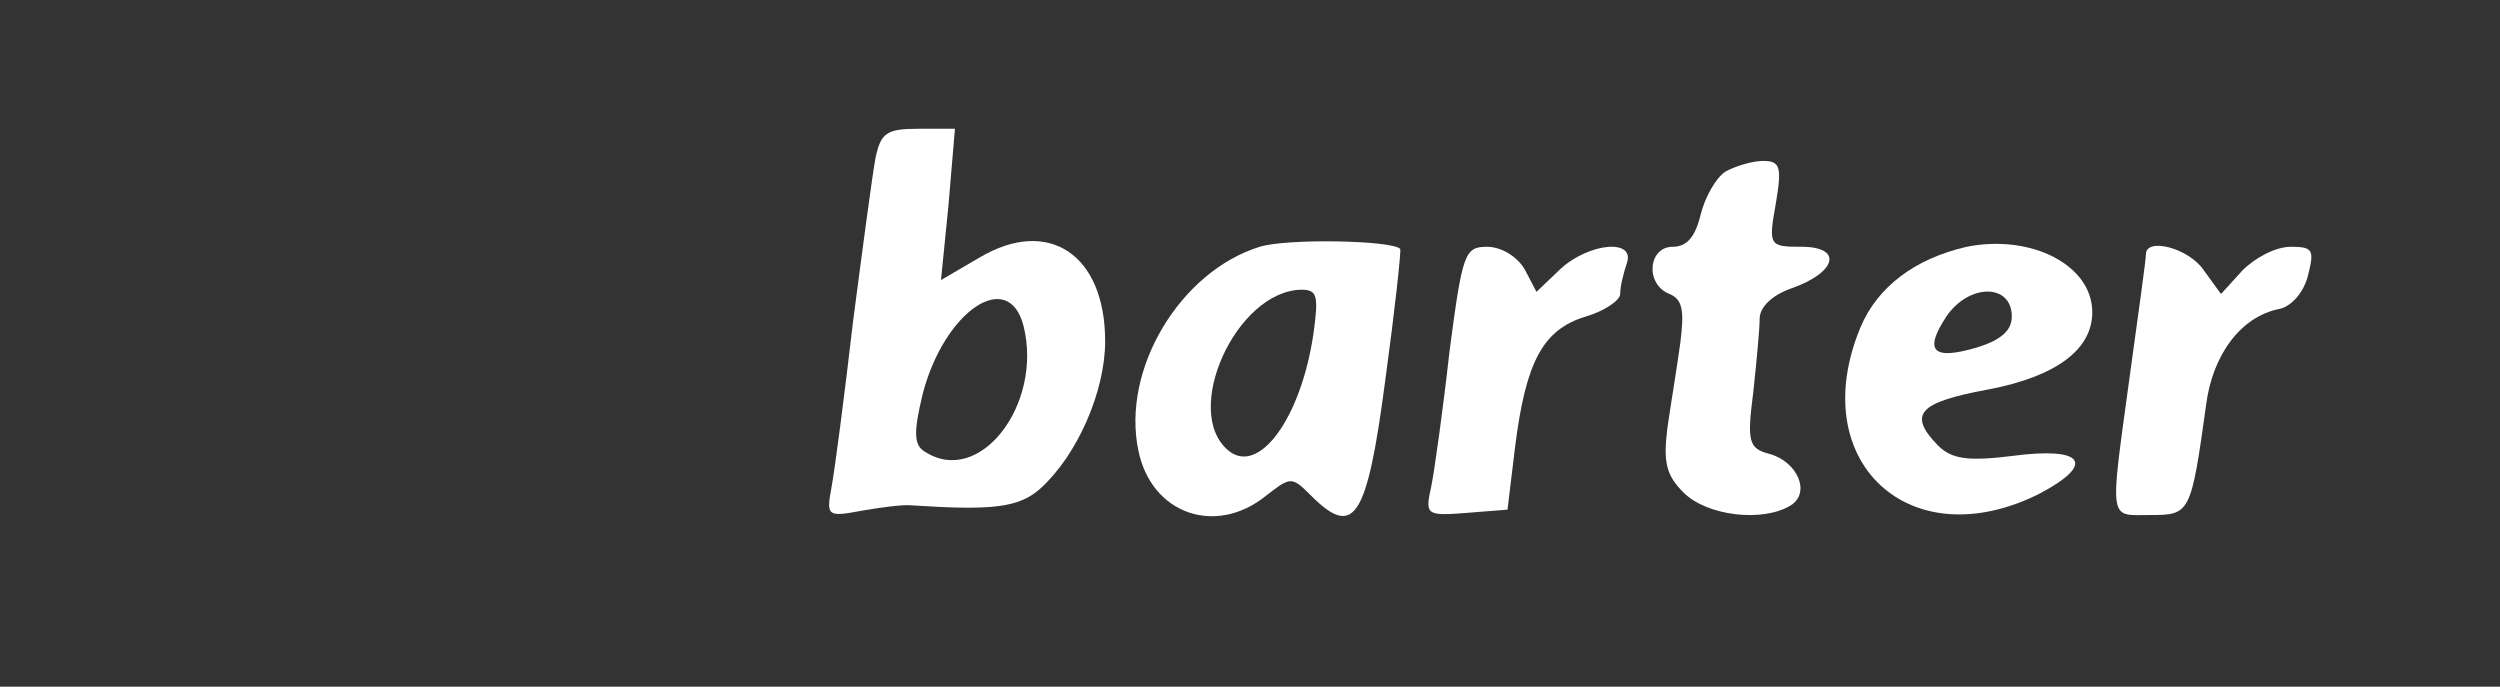 <?xml version="1.0" standalone="no"?>
<!DOCTYPE svg PUBLIC "-//W3C//DTD SVG 20010904//EN"
 "http://www.w3.org/TR/2001/REC-SVG-20010904/DTD/svg10.dtd">
<svg version="1.0" xmlns="http://www.w3.org/2000/svg"
 width="233pt" height="64pt" viewBox="0 0 233 64"
 preserveAspectRatio="xMidYMid meet">

<rect x="0" y="0" width="233" height="64" fill="#333333" stroke="none"/>

<g transform="translate(0,64) scale(0.1,-0.1)"
fill="#ffffff" stroke="none">
<path d="M816 493 c-3 -16 -12 -84 -21 -153 -8 -69 -17 -138 -20 -154 -5 -27
-4 -28 28 -22 17 3 39 6 47 5 76 -5 100 -2 120 16 34 31 60 90 60 137 0 81
-53 116 -117 78 l-36 -21 7 70 6 71 -34 0 c-30 0 -35 -4 -40 -27z m138 -157
c18 -73 -41 -150 -92 -117 -10 6 -11 17 -2 54 20 77 80 118 94 63z"/>
<path d="M1608 480 c-9 -6 -19 -24 -23 -40 -5 -21 -13 -30 -26 -30 -23 0 -26
-35 -3 -44 12 -5 14 -15 10 -46 -3 -22 -9 -58 -12 -79 -4 -32 -1 -44 15 -60
22 -22 74 -28 100 -12 19 12 6 41 -20 48 -19 5 -21 11 -15 57 3 28 6 59 6 69
0 11 12 22 29 28 43 15 49 39 10 39 -30 0 -31 1 -24 40 6 35 4 40 -12 40 -10
0 -26 -5 -35 -10z"/>
<path d="M1174 410 c-74 -23 -129 -114 -113 -190 12 -59 72 -80 119 -42 23 18
24 18 42 0 40 -40 52 -22 69 107 9 66 15 121 14 123 -7 8 -105 10 -131 2z m50
-82 c-12 -79 -51 -131 -79 -108 -44 36 7 149 68 150 15 0 16 -6 11 -42z"/>
<path d="M1833 410 c-48 -11 -83 -37 -99 -75 -52 -125 46 -216 167 -155 53 28
41 44 -26 35 -41 -5 -56 -3 -69 10 -28 29 -18 40 47 52 63 12 97 37 97 72 0
44 -57 73 -117 61z m42 -65 c0 -13 -10 -22 -33 -29 -41 -12 -49 -3 -28 29 21
31 61 31 61 0z"/>
<path d="M1351 313 c-6 -54 -14 -111 -17 -126 -6 -27 -5 -28 33 -25 l38 3 7
58 c10 80 26 110 66 122 17 5 32 15 32 21 0 7 3 19 6 28 9 24 -35 20 -62 -5
l-22 -21 -11 21 c-7 12 -22 21 -35 21 -21 0 -23 -6 -35 -97z"/>
<path d="M2000 403 c0 -5 -7 -55 -15 -113 -19 -139 -20 -130 19 -130 37 0 38
1 52 102 6 48 33 83 68 90 11 2 23 15 27 31 6 24 5 27 -16 27 -14 0 -33 -10
-45 -22 l-20 -22 -16 22 c-14 21 -54 31 -54 15z"/>
</g>
</svg>
